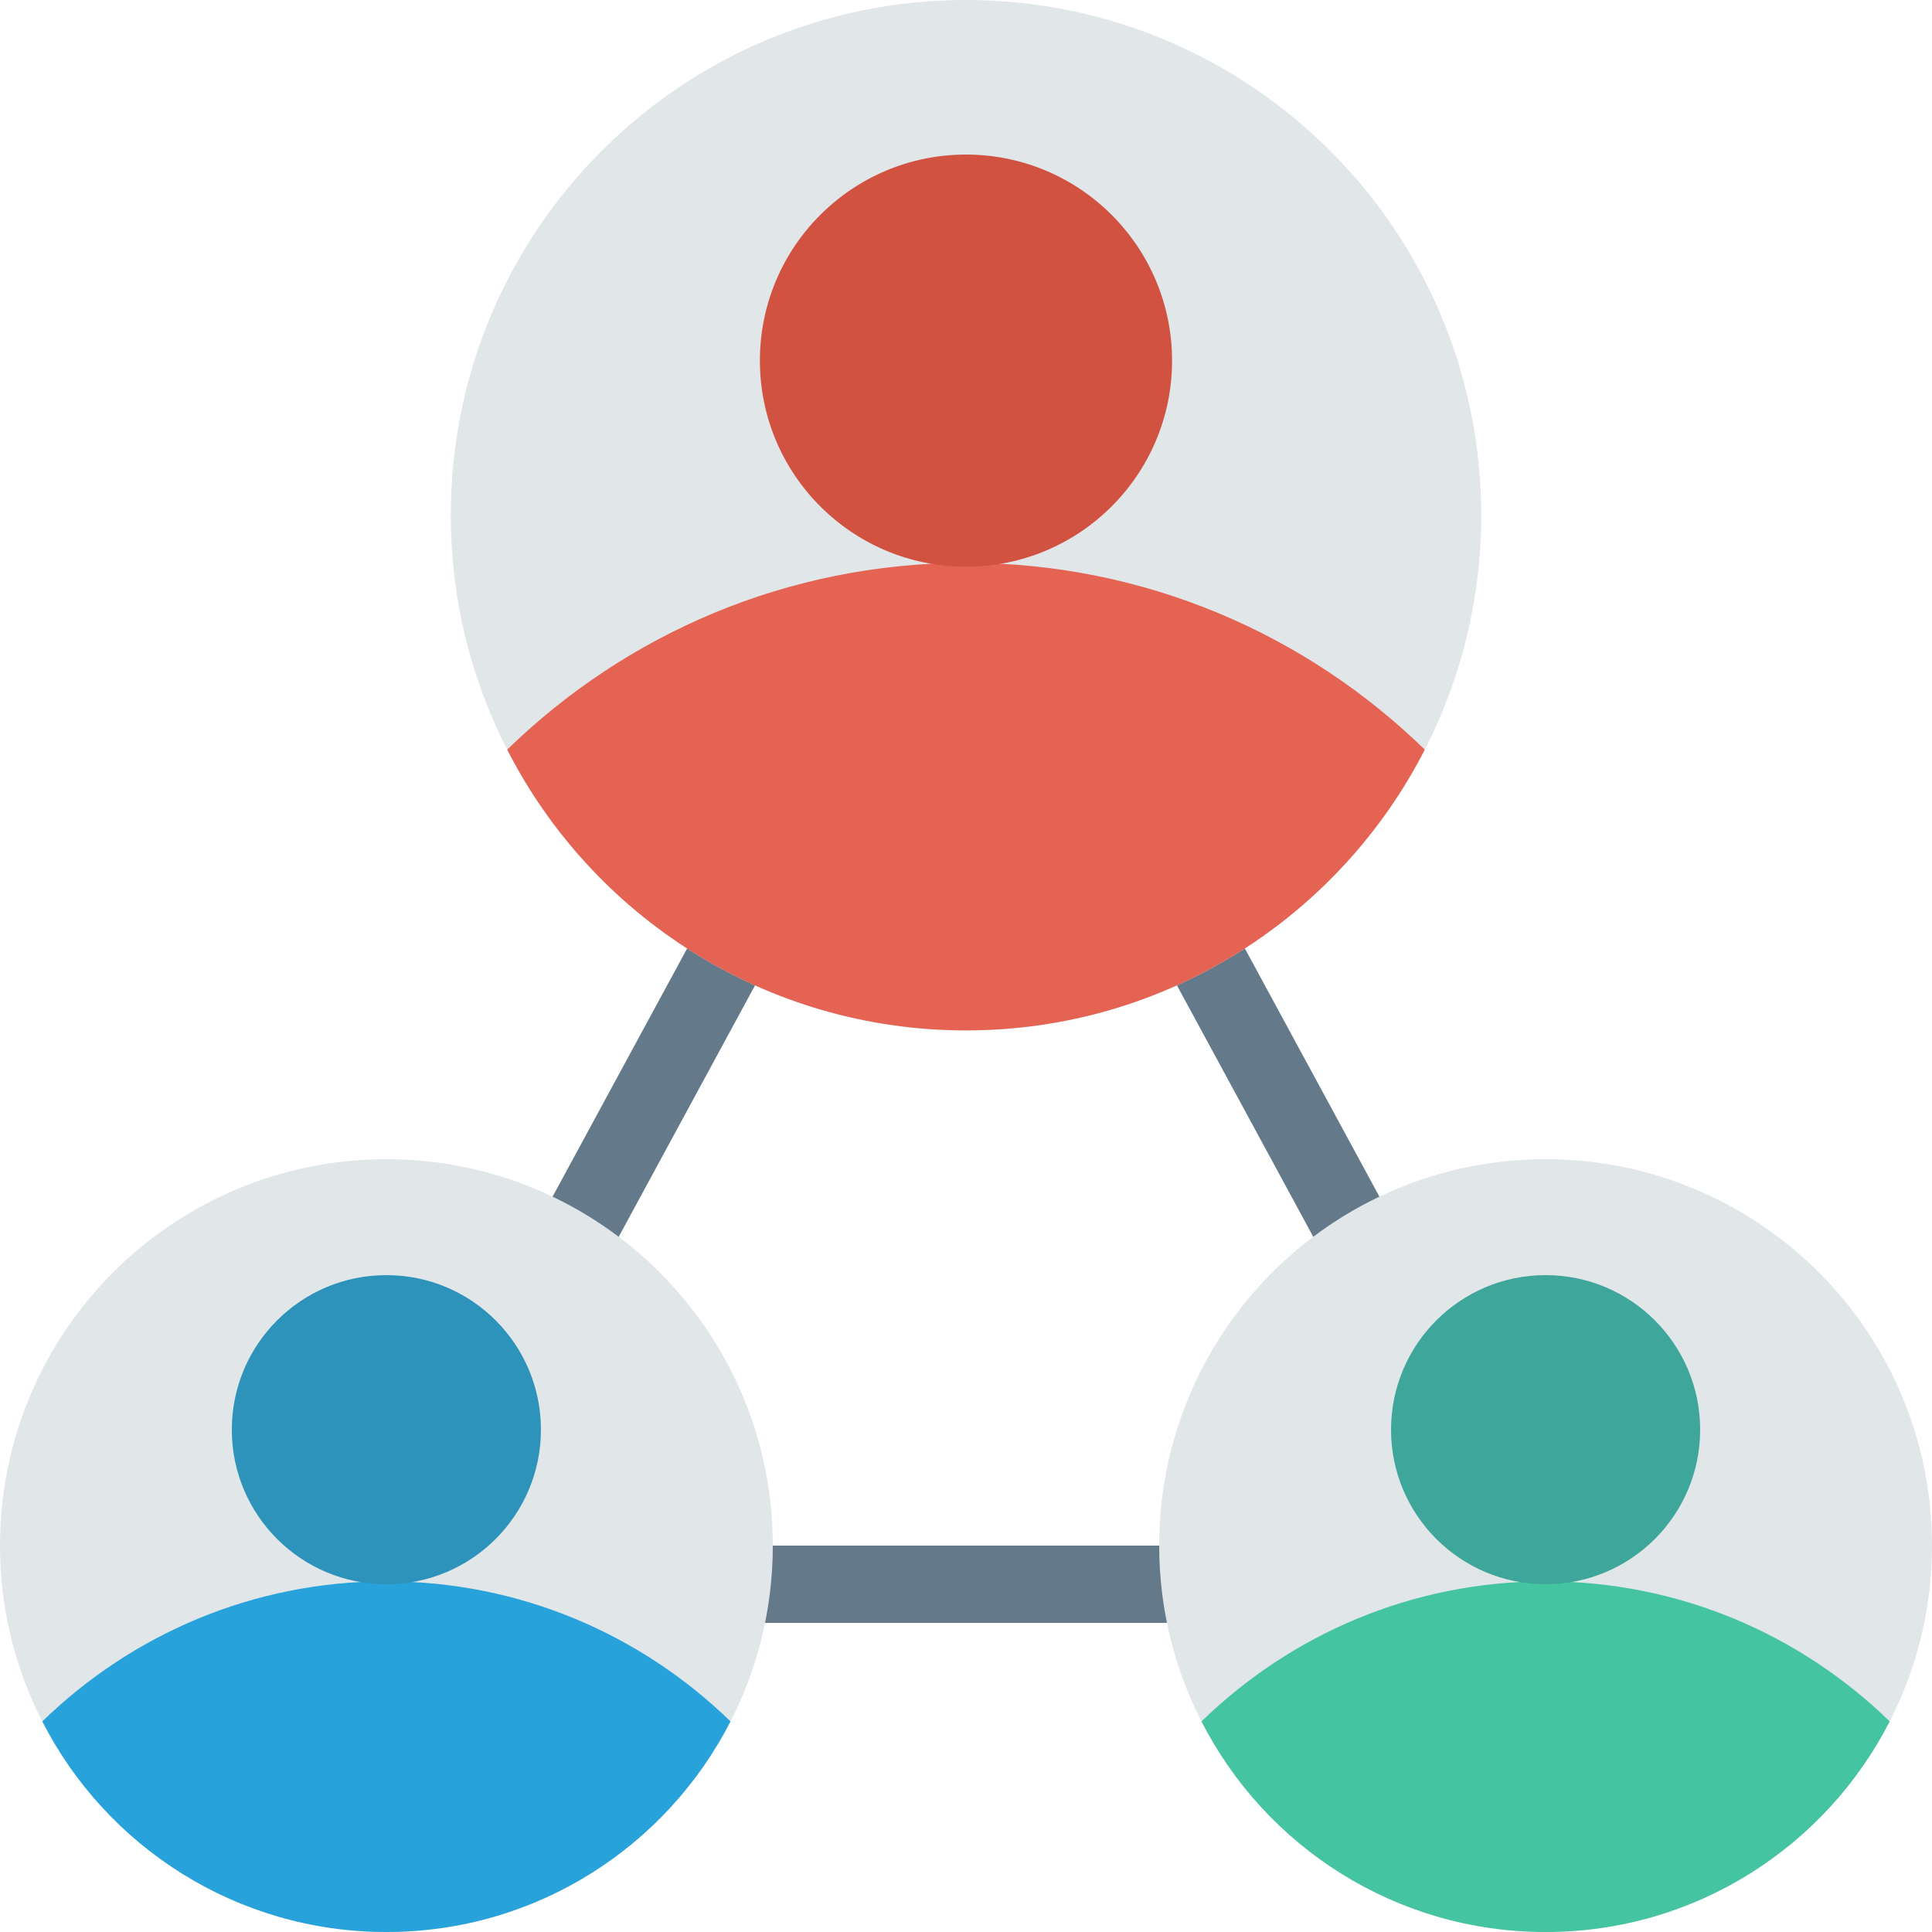 <?xml version="1.0" encoding="iso-8859-1"?>
<!-- Generator: Adobe Illustrator 19.0.0, SVG Export Plug-In . SVG Version: 6.00 Build 0)  -->
<svg version="1.1" id="Capa_1" xmlns="http://www.w3.org/2000/svg" xmlns:xlink="http://www.w3.org/1999/xlink" x="0px" y="0px"
	 viewBox="0 0 468.293 468.293" style="enable-background:new 0 0 468.293 468.293;" xml:space="preserve">
<path style="fill:#64798A;" d="M234.144,105.227L77.924,393.362h312.439L234.144,105.227z M234.144,144.532L358.9,374.63H109.388
	L234.144,144.532z"/>
<path style="fill:#E1E6E9;" d="M234.146,0c-68.995,0-124.878,55.883-124.878,124.878c0,20.479,4.933,39.773,13.674,56.819
	c20.605,40.398,62.689,68.059,111.204,68.059c48.515,0,90.537-27.662,111.204-68.059c8.742-17.046,13.674-36.34,13.674-56.819
	C359.024,55.883,303.079,0,234.146,0z"/>
<path style="fill:#E56353;" d="M345.35,181.697c-20.667,40.398-62.689,68.059-111.204,68.059
	c-48.515,0-90.599-27.661-111.204-68.059c28.722-27.973,67.871-45.268,111.204-45.268S316.628,153.724,345.35,181.697z"/>
<circle style="fill:#D15241;" cx="234.14" cy="87.415" r="49.951"/>
<path style="fill:#E1E6E9;" d="M93.659,280.976C41.912,280.976,0,322.887,0,374.634c0,15.36,3.7,29.829,10.256,42.614
	c15.454,30.299,47.017,51.044,83.403,51.044c36.386,0,67.902-20.745,83.403-51.044c6.556-12.785,10.256-27.255,10.256-42.614
	C187.317,322.887,145.358,280.976,93.659,280.976z"/>
<path style="fill:#27A2DB;" d="M177.061,417.249c-15.5,30.298-47.016,51.044-83.403,51.044c-36.386,0-67.949-20.746-83.403-51.044
	c21.542-20.979,50.903-33.951,83.403-33.951S155.52,396.269,177.061,417.249z"/>
<circle style="fill:#2D93BA;" cx="93.652" cy="346.537" r="37.463"/>
<path style="fill:#E1E6E9;" d="M374.634,280.976c-51.746,0-93.659,41.912-93.659,93.659c0,15.36,3.7,29.829,10.256,42.614
	c15.453,30.299,47.017,51.044,83.403,51.044c36.386,0,67.902-20.745,83.403-51.044c6.556-12.785,10.256-27.255,10.256-42.614
	C468.293,322.887,426.334,280.976,374.634,280.976z"/>
<path style="fill:#44C4A1;" d="M458.037,417.249c-15.5,30.298-47.016,51.044-83.403,51.044c-36.386,0-67.949-20.746-83.403-51.044
	c21.542-20.979,50.903-33.951,83.403-33.951C407.134,383.297,436.496,396.269,458.037,417.249z"/>
<circle style="fill:#3EA69B;" cx="374.634" cy="346.537" r="37.463"/>
<g>
</g>
<g>
</g>
<g>
</g>
<g>
</g>
<g>
</g>
<g>
</g>
<g>
</g>
<g>
</g>
<g>
</g>
<g>
</g>
<g>
</g>
<g>
</g>
<g>
</g>
<g>
</g>
<g>
</g>
</svg>
